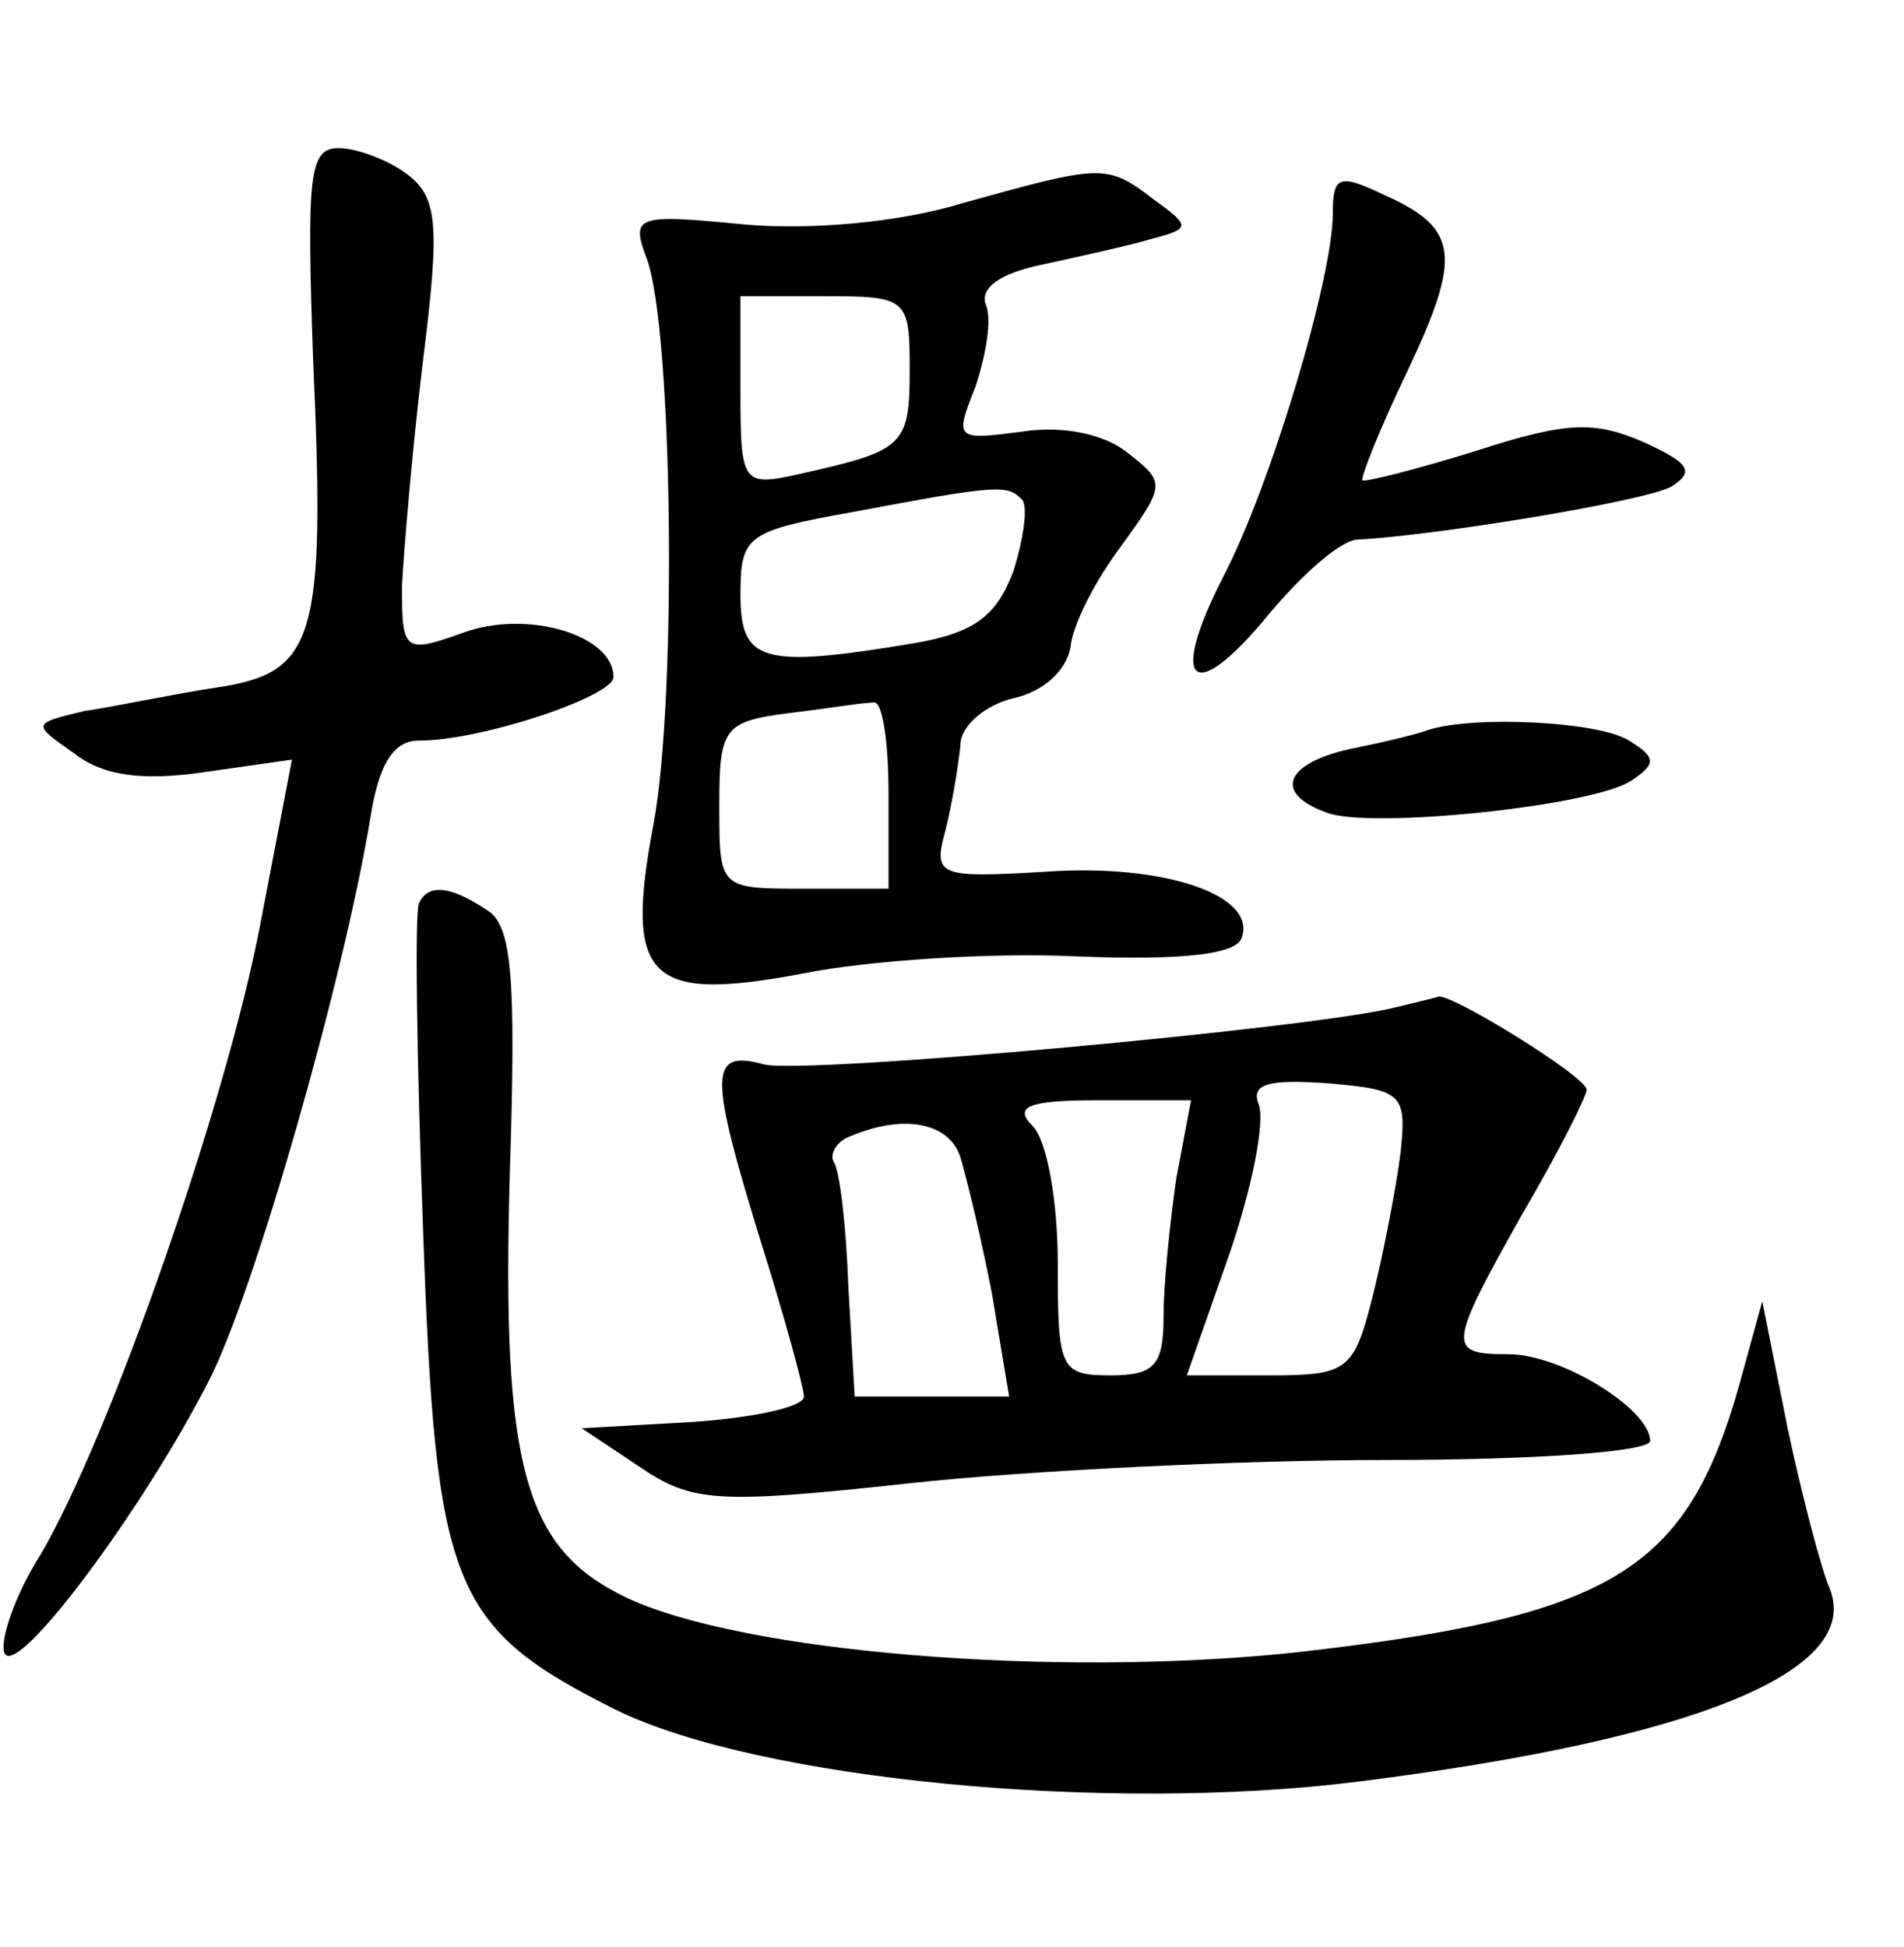 <?xml version="1.0" standalone="no"?>
<!DOCTYPE svg PUBLIC "-//W3C//DTD SVG 20010904//EN"
 "http://www.w3.org/TR/2001/REC-SVG-20010904/DTD/svg10.dtd">
<svg version="1.0" xmlns="http://www.w3.org/2000/svg"
 width="90pt" height="92pt" viewBox="0 0 90 92"
 preserveAspectRatio="xMidYMid meet">
<g transform="translate(0,92) scale(0.1,-0.1)"
fill="#000000" stroke="none">
<path d="M148 750 c6 -133 1 -148 -46 -155 -20 -3 -48 -9 -62 -11 -25 -6 -25
-6 -5 -20 14 -11 33 -13 61 -9 l42 6 -15 -78 c-16 -84 -71 -242 -104 -298 -12
-19 -19 -40 -17 -46 5 -14 66 68 97 129 21 41 63 187 76 265 4 26 11 37 23 37
30 0 92 21 92 30 0 20 -41 32 -71 21 -28 -10 -29 -9 -29 22 1 18 5 66 10 107
8 64 7 77 -8 88 -8 6 -23 12 -32 12 -14 0 -15 -13 -12 -100z"/>
<path d="M455 824 c-29 -9 -72 -13 -104 -10 -51 5 -53 4 -45 -17 12 -35 14
-206 3 -266 -14 -74 -3 -85 71 -71 30 6 88 10 129 8 50 -2 76 1 78 9 7 20 -37
35 -93 31 -51 -3 -53 -2 -47 20 3 12 6 30 7 40 0 9 12 19 25 22 14 3 25 13 27
24 1 11 12 32 24 48 21 29 21 30 3 44 -11 9 -31 13 -50 10 -31 -4 -32 -4 -22
21 5 15 8 32 5 39 -3 8 7 15 27 19 18 4 41 9 51 12 19 5 19 6 1 19 -22 17 -25
16 -90 -2z m-25 -79 c0 -36 -3 -38 -52 -49 -27 -6 -28 -5 -28 39 l0 45 40 0
c39 0 40 -1 40 -35z m53 -61 c3 -3 1 -18 -4 -34 -8 -21 -18 -29 -47 -34 -72
-12 -82 -9 -82 23 0 28 3 30 53 39 69 13 73 13 80 6z m-63 -139 l0 -45 -40 0
c-40 0 -40 0 -40 39 0 37 2 40 33 44 17 2 35 5 40 5 4 1 7 -18 7 -43z"/>
<path d="M630 819 c0 -30 -29 -128 -52 -172 -26 -51 -14 -61 22 -17 16 19 34
35 42 35 37 2 135 18 148 25 11 7 9 11 -13 21 -23 10 -36 10 -79 -4 -29 -9
-53 -15 -54 -14 -1 1 8 24 21 51 26 55 25 68 -11 84 -21 10 -24 9 -24 -9z"/>
<path d="M675 575 c-5 -2 -22 -6 -37 -9 -31 -7 -36 -21 -11 -30 20 -8 126 3
144 15 12 8 12 11 -1 19 -14 9 -73 12 -95 5z"/>
<path d="M198 493 c-2 -5 -1 -74 2 -155 6 -168 13 -187 91 -226 67 -33 232
-49 351 -34 159 20 238 52 223 91 -4 9 -13 43 -20 76 l-12 60 -11 -40 c-25
-88 -60 -109 -210 -126 -114 -12 -261 0 -316 26 -48 23 -59 61 -55 201 3 93 1
117 -11 124 -18 12 -28 12 -32 3z"/>
<path d="M660 444 c-39 -10 -281 -32 -299 -27 -26 7 -26 -4 -1 -85 11 -35 20
-68 20 -72 0 -5 -24 -10 -52 -12 l-53 -3 27 -18 c25 -17 36 -18 128 -8 55 6
157 11 225 11 72 0 125 4 125 9 0 15 -42 41 -67 41 -29 0 -29 3 7 67 17 29 30
55 30 58 0 6 -63 45 -70 44 -3 -1 -12 -3 -20 -5z m2 -69 c-2 -16 -8 -47 -13
-67 -9 -36 -12 -38 -49 -38 l-39 0 20 57 c11 32 17 63 14 71 -4 10 5 12 33 10
35 -3 37 -5 34 -33z m-106 -12 c-3 -21 -6 -50 -6 -65 0 -23 -4 -28 -25 -28
-24 0 -25 3 -25 53 0 29 -5 58 -12 65 -9 9 -2 12 31 12 l44 0 -7 -37z m-102
10 c3 -10 10 -39 15 -65 l8 -48 -37 0 -36 0 -3 52 c-1 28 -4 55 -7 59 -2 4 2
10 8 12 26 11 47 6 52 -10z"/>
</g>
</svg>
